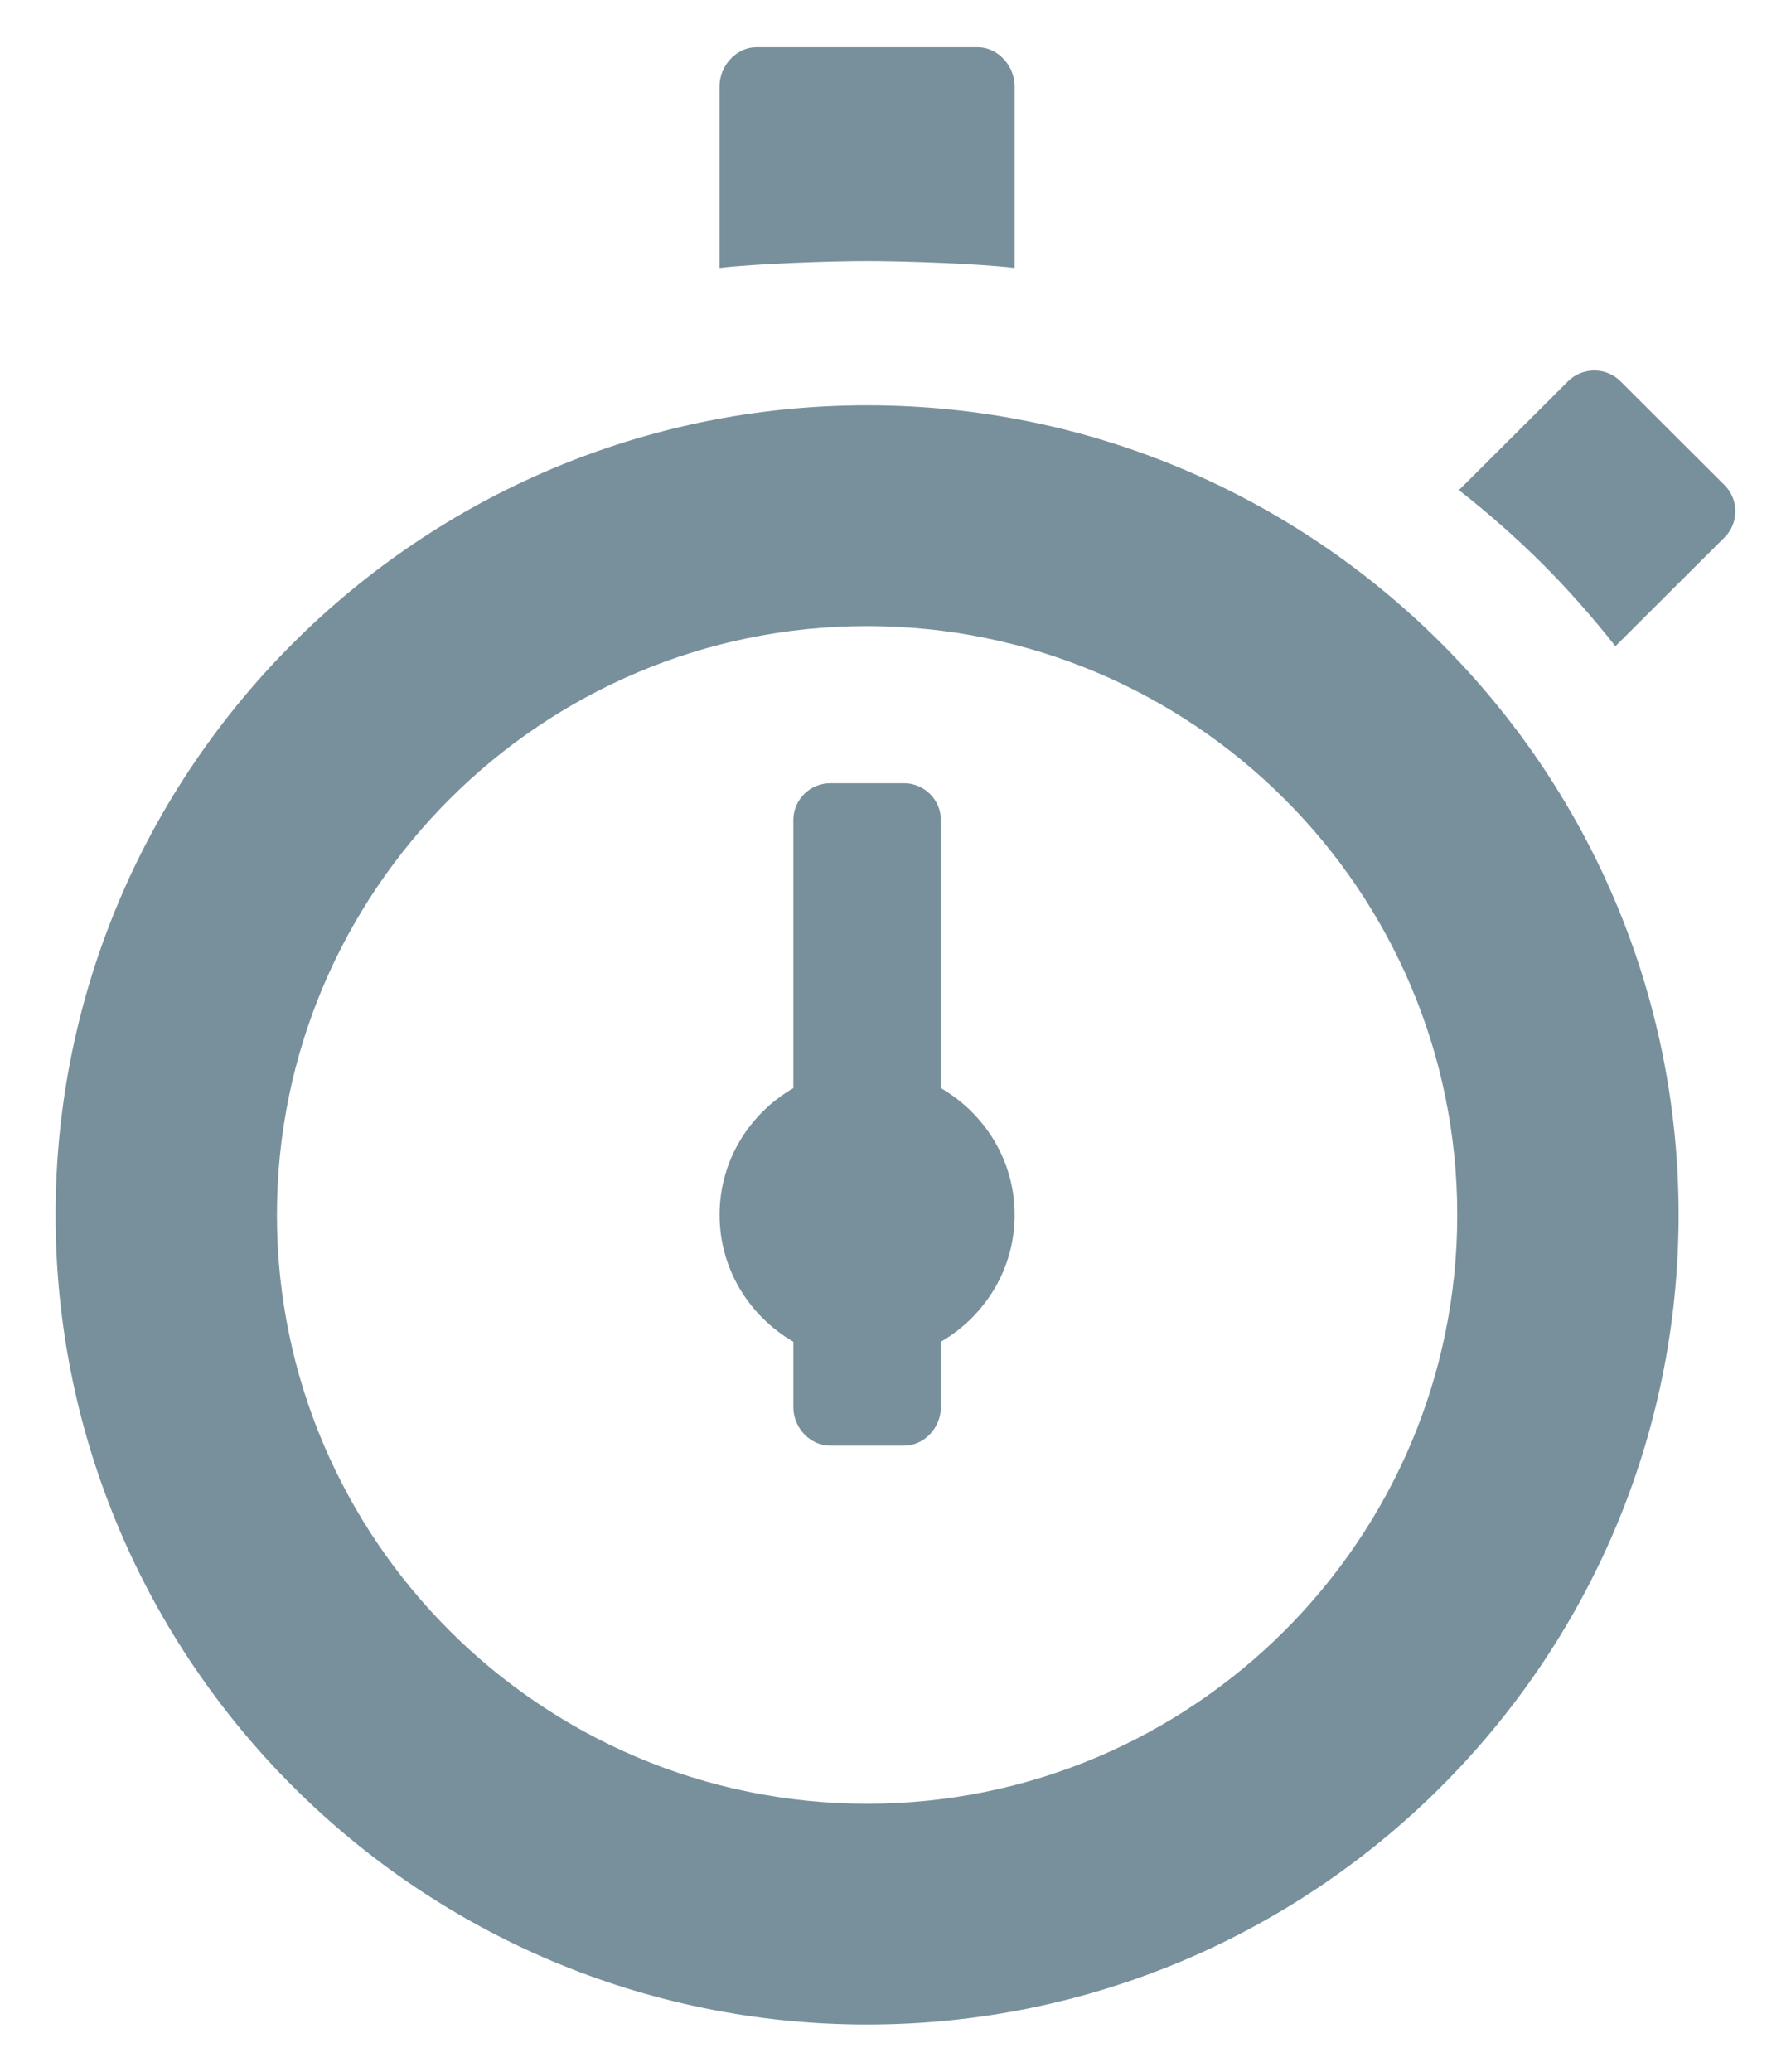 <svg xmlns="http://www.w3.org/2000/svg" width="32" height="37" viewBox="0 0 32 37"><path fill="#78909c" d="M15.492 7.238c-7.995 0-14.499 6.488-14.499 14.459 0 7.973 6.504 14.46 14.499 14.46 7.996 0 14.5-6.487 14.5-14.46 0-7.971-6.504-14.459-14.5-14.459m0 24.976c-5.814 0-10.544-4.717-10.544-10.517 0-5.798 4.73-10.516 10.544-10.516s10.545 4.717 10.545 10.516c0 5.8-4.73 10.517-10.545 10.517m2.637-10.517c0 .971-.533 1.809-1.318 2.266v1.17c0 .363-.297.686-.658.686h-1.318c-.363 0-.66-.322-.66-.686v-1.17c-.785-.457-1.318-1.295-1.318-2.266s.533-1.809 1.318-2.264v-4.788c0-.362.297-.657.66-.657h1.318c.361 0 .658.295.658.657v4.788c.785.456 1.318 1.294 1.318 2.264m-2.637-17.034c-.67 0-1.987.046-2.636.123v-3.245c0-.362.296-.698.659-.698h3.954c.363 0 .66.336.66.698v3.245c-.649-.078-1.967-.123-2.637-.123m15.322 4.933l-1.951 1.945c-.404-.511-.838-1.007-1.312-1.479-.473-.472-.971-.906-1.484-1.309l1.951-1.945c.258-.255.678-.255.934 0l1.863 1.859c.255.255.255.674-.001.929"/></svg>